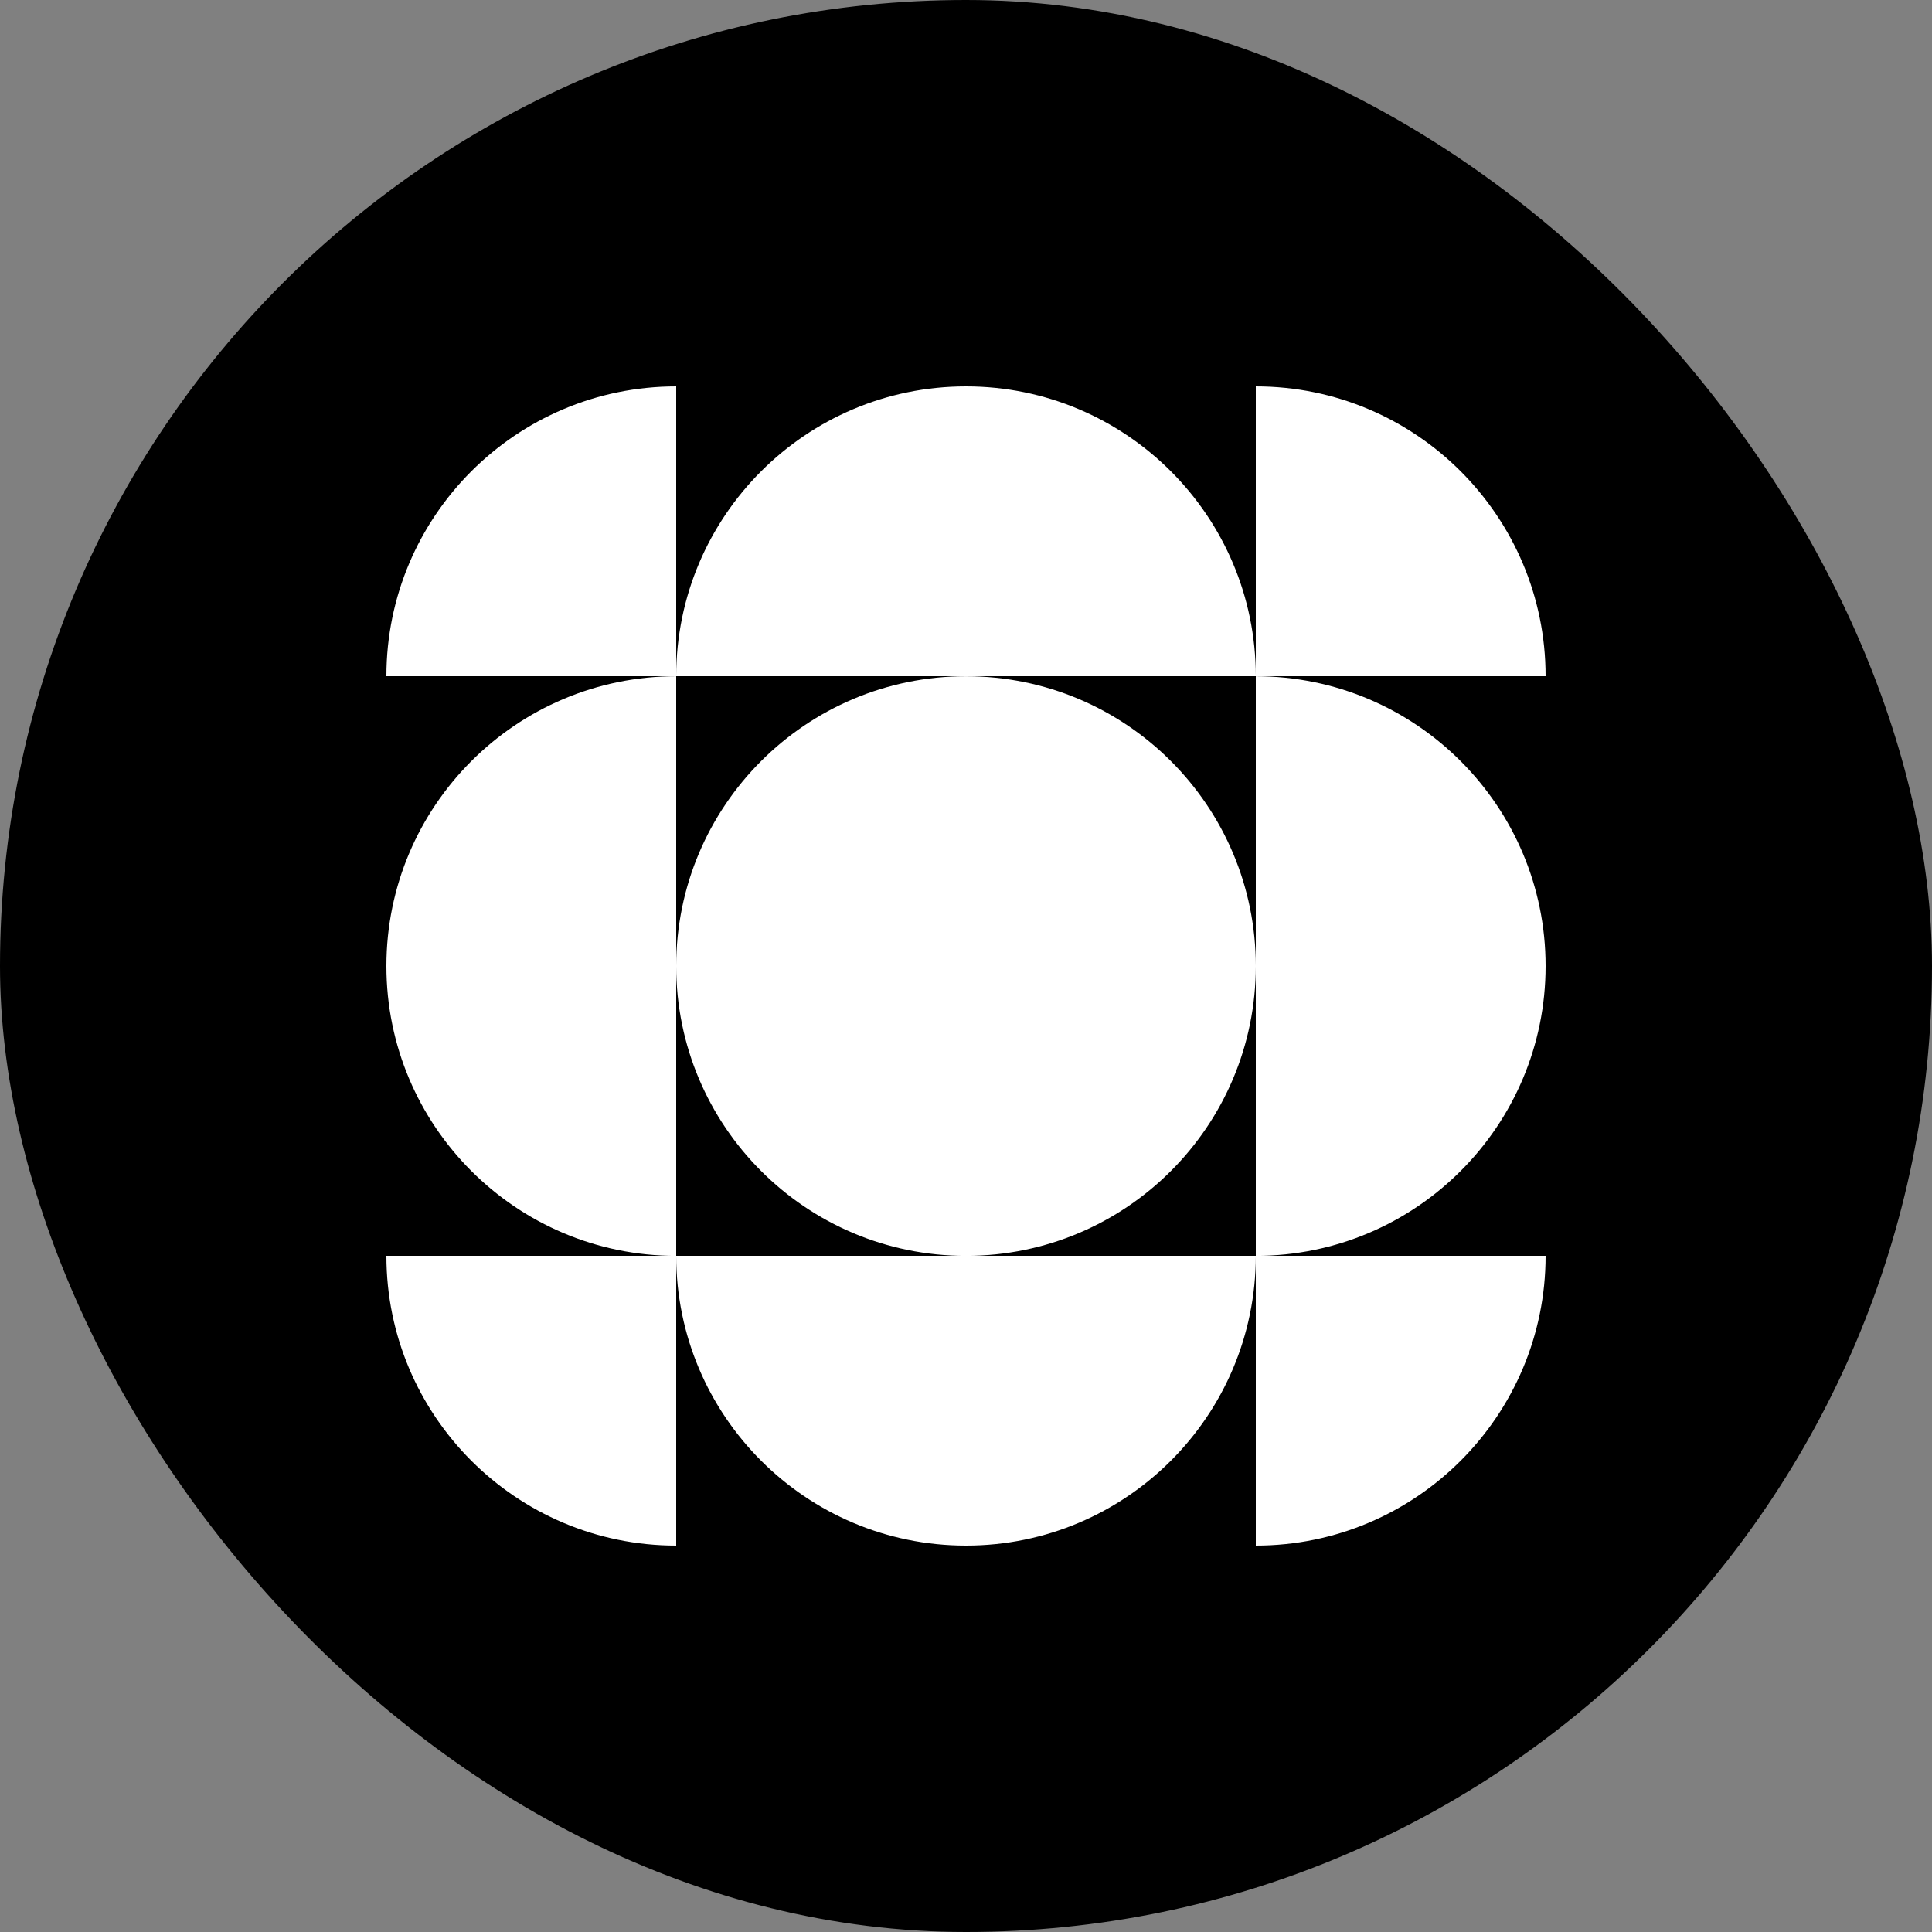<svg width="40" height="40" viewBox="0 0 40 40" fill="none" xmlns="http://www.w3.org/2000/svg">
<rect x="0" y="0" width="40" height="40" fill="#808080" stroke="none"/>
<rect width="40" height="40" rx="20" fill="black"/>
<path d="M20 26.001C23.314 26.001 26 23.314 26 20.001C26 16.687 23.314 14.001 20 14.001C16.686 14.001 14 16.687 14 20.001C14 23.314 16.686 26.001 20 26.001Z" fill="white"/>
<path d="M26 14C26 10.688 23.312 8 20 8C16.688 8 14 10.688 14 14H26Z" fill="white"/>
<path d="M14 26C14 29.312 16.688 32 20 32C23.312 32 26 29.312 26 26H14Z" fill="white"/>
<path d="M26 26.001C29.312 26.001 32 23.313 32 20.001C32 16.689 29.312 14.001 26 14.001V26.001Z" fill="white"/>
<path d="M14 14.001C10.688 14.001 8 16.689 8 20.001C8 23.313 10.688 26.001 14 26.001V14.001Z" fill="white"/>
<path d="M14 14V8C10.688 8 8 10.688 8 14H14Z" fill="white"/>
<path d="M26 14H32C32 10.688 29.312 8 26 8V14Z" fill="white"/>
<path d="M26 26V32C29.312 32 32 29.312 32 26H26Z" fill="white"/>
<path d="M14 26H8C8 29.312 10.688 32 14 32V26Z" fill="white"/>
</svg>
